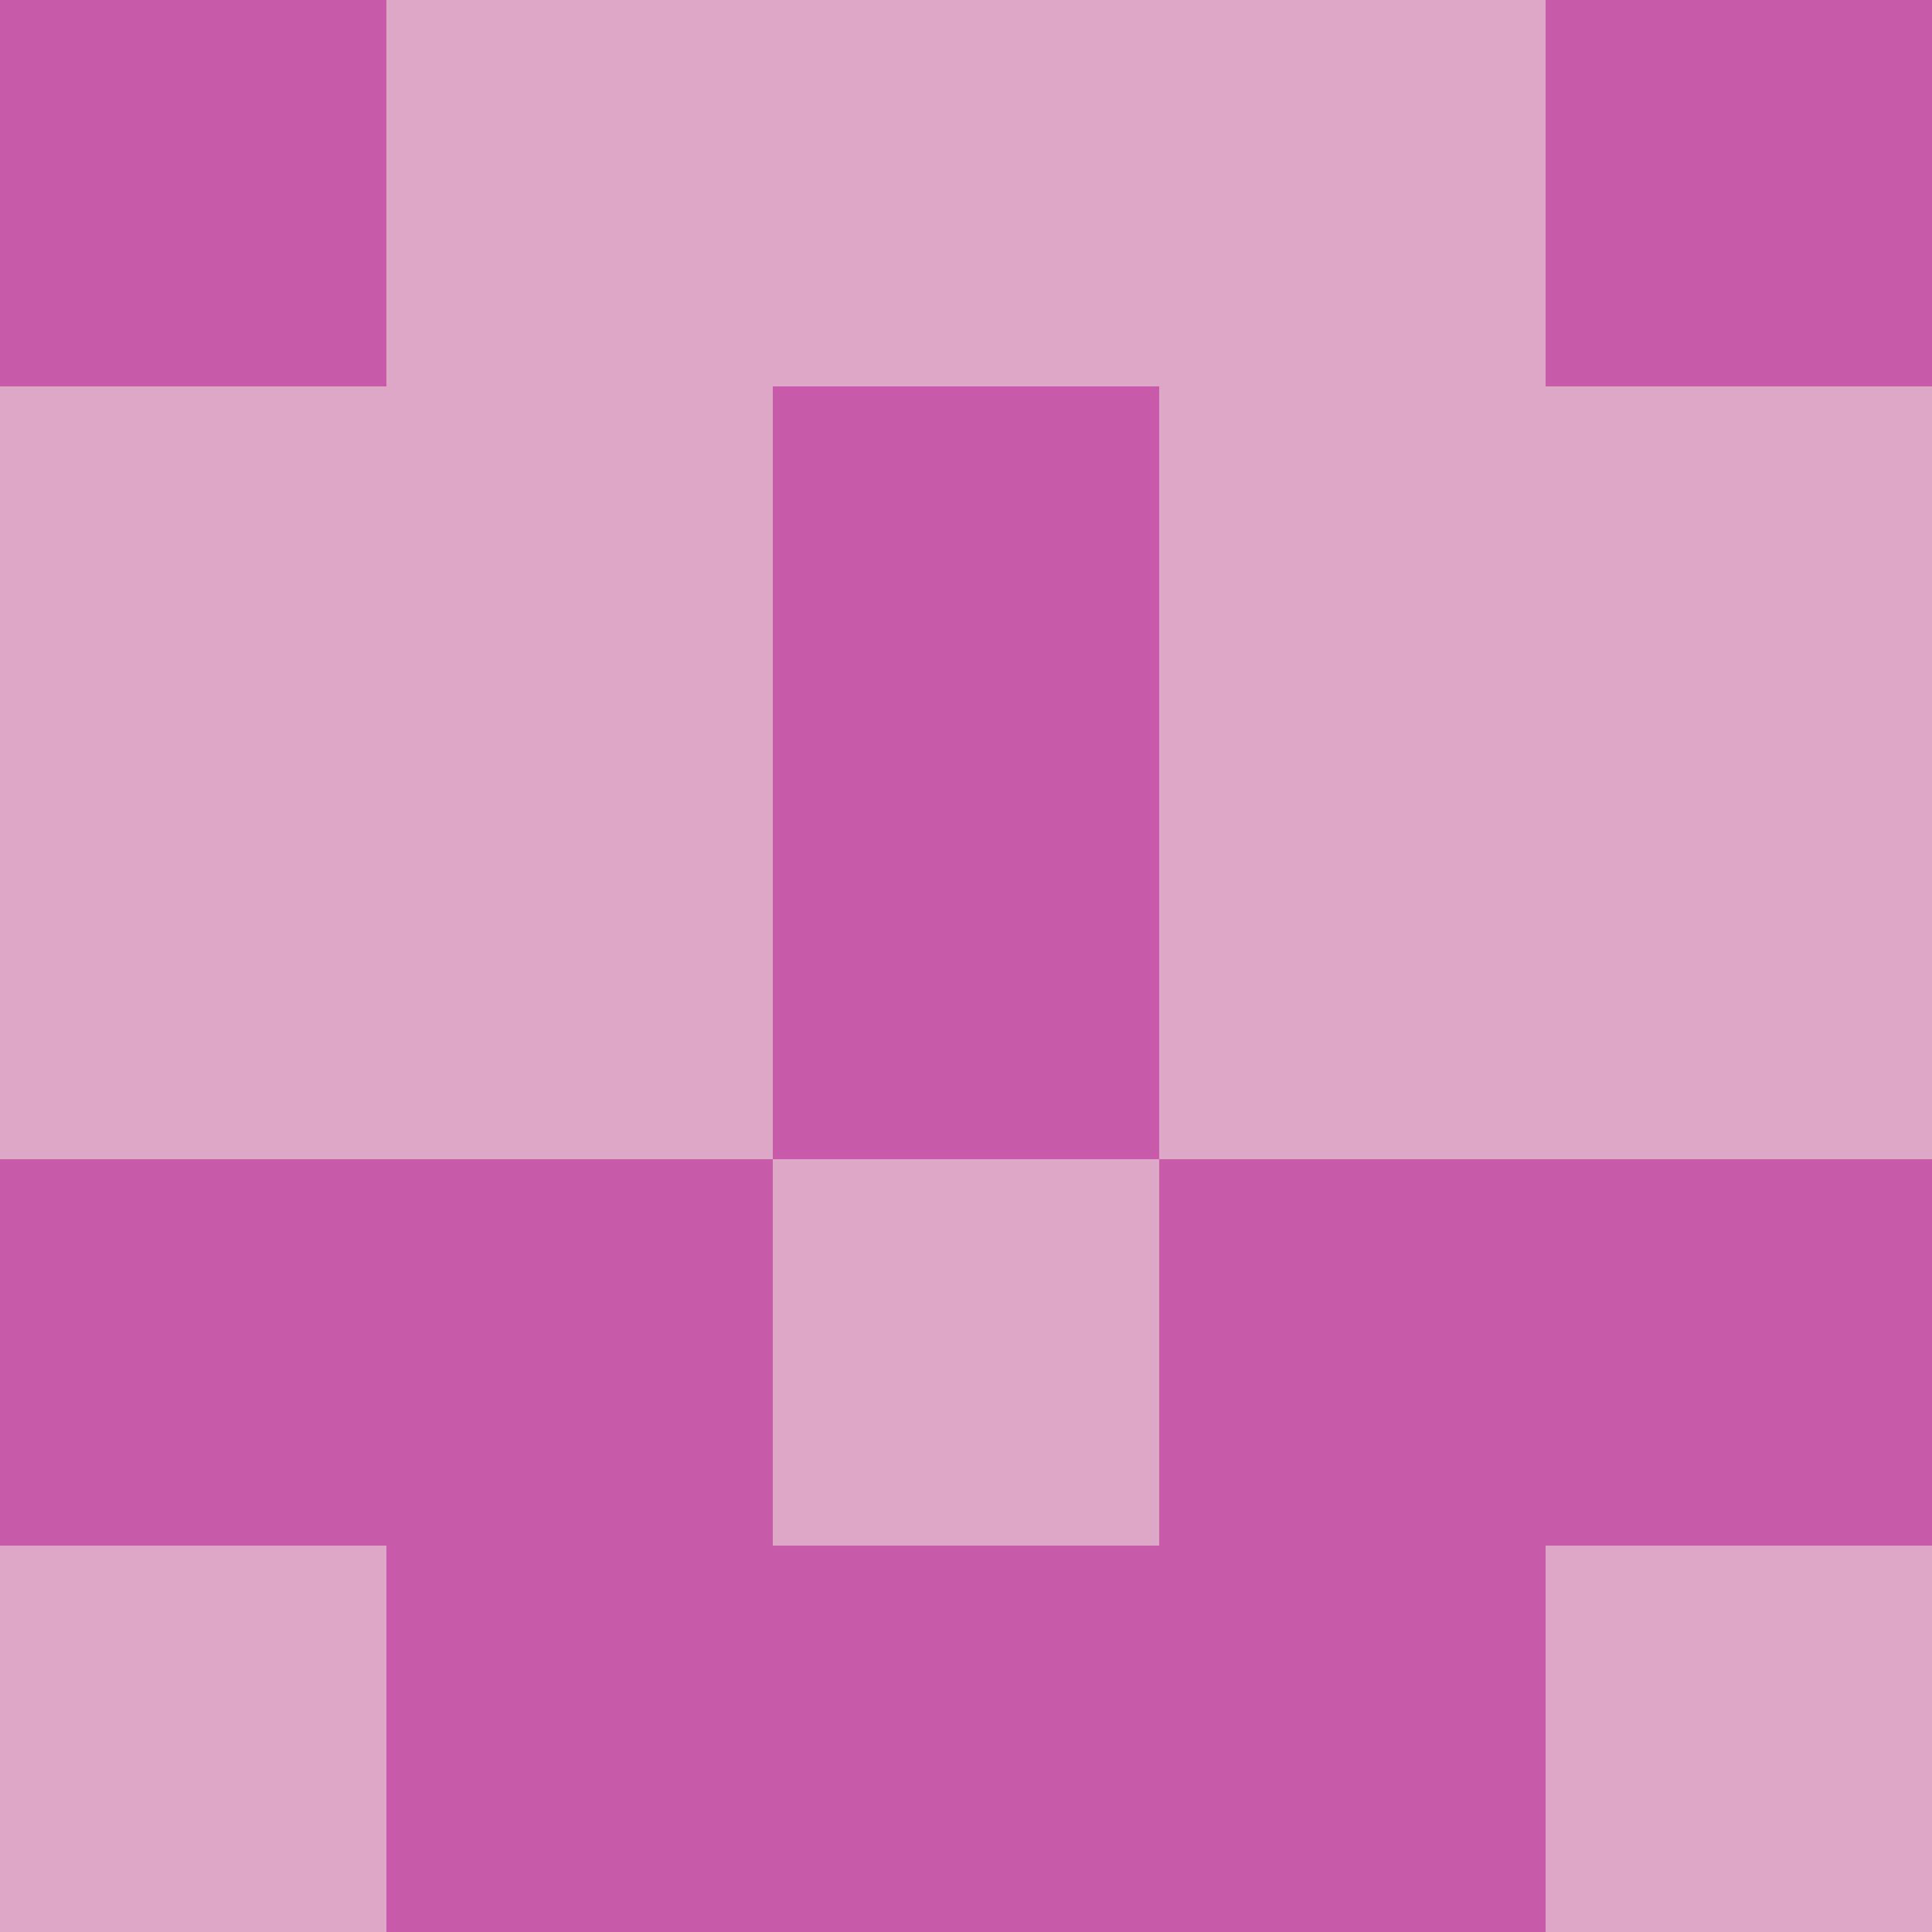 <?xml version="1.0" encoding="utf-8"?>
<!DOCTYPE svg PUBLIC "-//W3C//DTD SVG 20010904//EN"
        "http://www.w3.org/TR/2001/REC-SVG-20010904/DTD/svg10.dtd">

<svg viewBox="0 0 5 5"
     xmlns="http://www.w3.org/2000/svg"
     xmlns:xlink="http://www.w3.org/1999/xlink">

            <rect x ="0" y="0"
          width="1" height="1"
          fill="#C85AAA"></rect>
        <rect x ="4" y="0"
          width="1" height="1"
          fill="#C85AAA"></rect>
        <rect x ="1" y="0"
          width="1" height="1"
          fill="#DEA6C7"></rect>
        <rect x ="3" y="0"
          width="1" height="1"
          fill="#DEA6C7"></rect>
        <rect x ="2" y="0"
          width="1" height="1"
          fill="#DEA6C7"></rect>
                <rect x ="0" y="1"
          width="1" height="1"
          fill="#DEA6C7"></rect>
        <rect x ="4" y="1"
          width="1" height="1"
          fill="#DEA6C7"></rect>
        <rect x ="1" y="1"
          width="1" height="1"
          fill="#DEA6C7"></rect>
        <rect x ="3" y="1"
          width="1" height="1"
          fill="#DEA6C7"></rect>
        <rect x ="2" y="1"
          width="1" height="1"
          fill="#C85AAA"></rect>
                <rect x ="0" y="2"
          width="1" height="1"
          fill="#DEA6C7"></rect>
        <rect x ="4" y="2"
          width="1" height="1"
          fill="#DEA6C7"></rect>
        <rect x ="1" y="2"
          width="1" height="1"
          fill="#DEA6C7"></rect>
        <rect x ="3" y="2"
          width="1" height="1"
          fill="#DEA6C7"></rect>
        <rect x ="2" y="2"
          width="1" height="1"
          fill="#C85AAA"></rect>
                <rect x ="0" y="3"
          width="1" height="1"
          fill="#C85AAA"></rect>
        <rect x ="4" y="3"
          width="1" height="1"
          fill="#C85AAA"></rect>
        <rect x ="1" y="3"
          width="1" height="1"
          fill="#C85AAA"></rect>
        <rect x ="3" y="3"
          width="1" height="1"
          fill="#C85AAA"></rect>
        <rect x ="2" y="3"
          width="1" height="1"
          fill="#DEA6C7"></rect>
                <rect x ="0" y="4"
          width="1" height="1"
          fill="#DEA6C7"></rect>
        <rect x ="4" y="4"
          width="1" height="1"
          fill="#DEA6C7"></rect>
        <rect x ="1" y="4"
          width="1" height="1"
          fill="#C85AAA"></rect>
        <rect x ="3" y="4"
          width="1" height="1"
          fill="#C85AAA"></rect>
        <rect x ="2" y="4"
          width="1" height="1"
          fill="#C85AAA"></rect>
        </svg>

